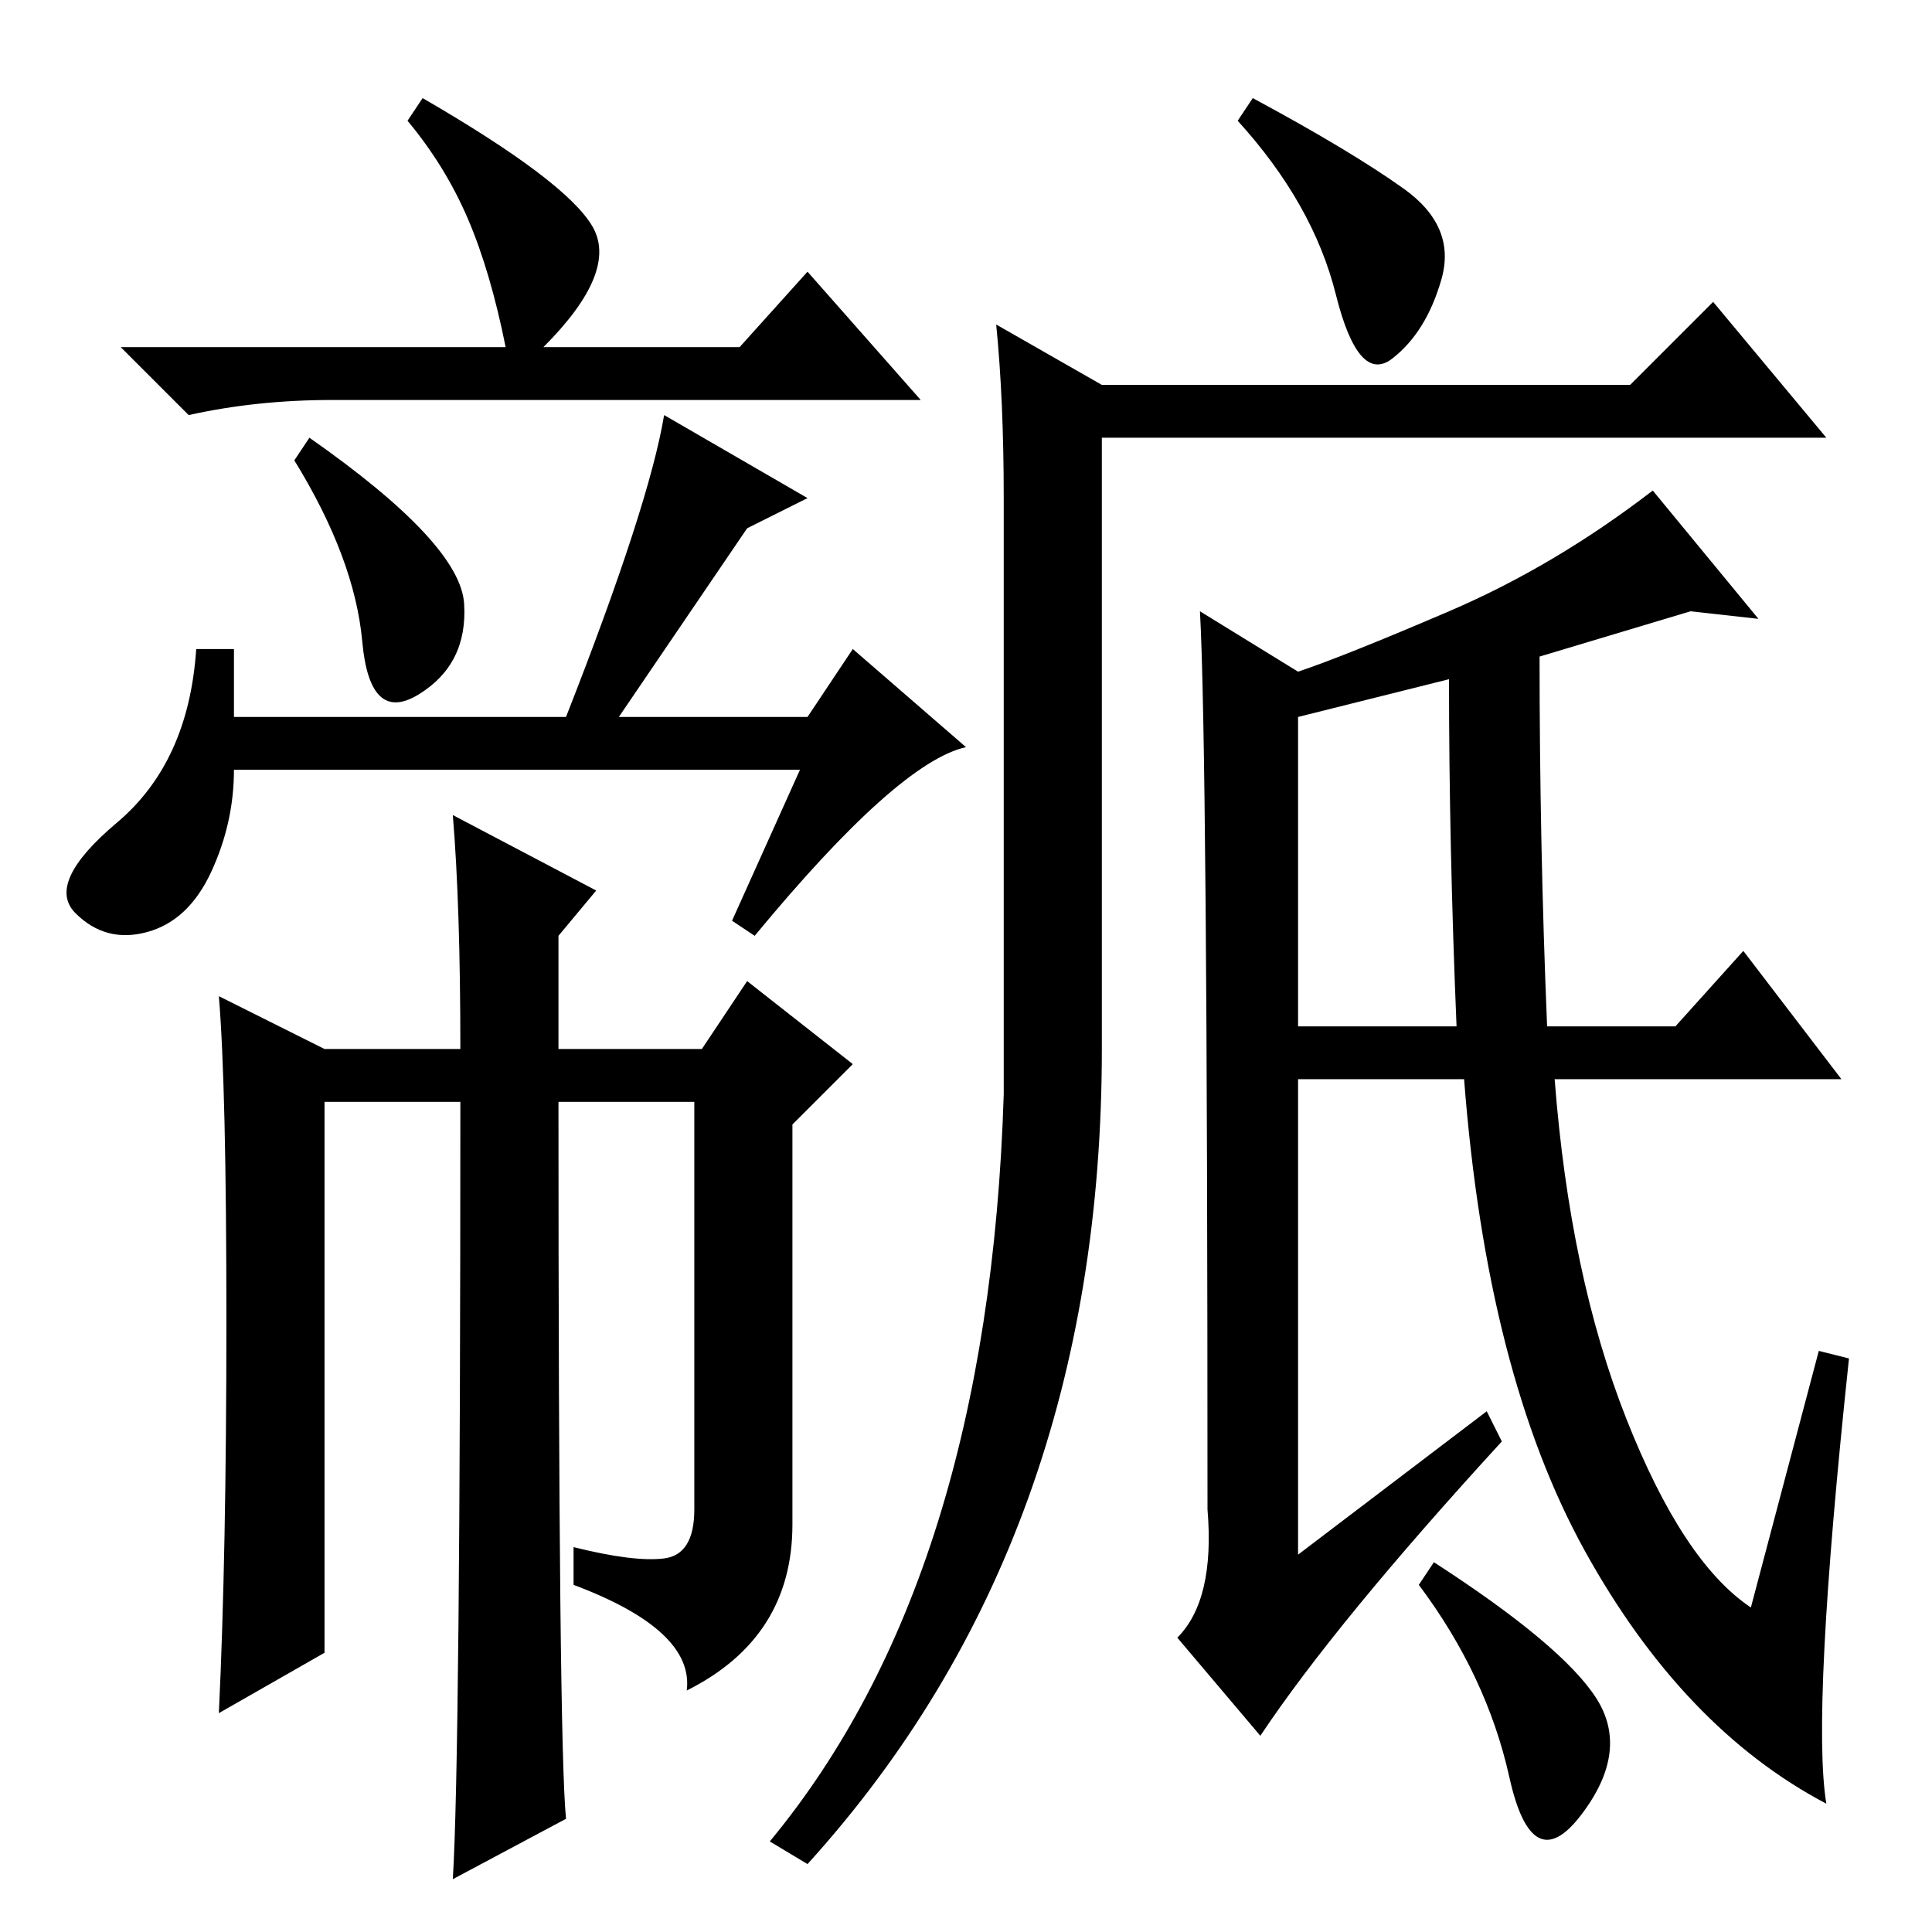 <?xml version="1.0" standalone="no"?>
<!DOCTYPE svg PUBLIC "-//W3C//DTD SVG 1.1//EN" "http://www.w3.org/Graphics/SVG/1.1/DTD/svg11.dtd" >
<svg xmlns="http://www.w3.org/2000/svg" xmlns:xlink="http://www.w3.org/1999/xlink" version="1.1" viewBox="0 -36 256 256">
  <g transform="matrix(1 0 0 -1 0 220)">
   <path fill="currentColor"
d="M107 190l-8 -4l-17 -25h25l6 9l15 -13q-9 -2 -28 -25l-3 2l9 20h-75q0 -7 -3 -13.5t-8.5 -8t-9.5 2.5t5.5 12t10.5 23h5v-9h44q11 28 13 40zM60 148l19 -10l-5 -6v-15h19l6 9l14 -11l-8 -8v-53q0 -15 -14 -22q1 8 -15 14v5q8 -2 12 -1.5t4 6.5v54h-18q0 -85 1 -95l-15 -8
q1 16 1 103h-18v-73l-14 -8q1 21 1 52t-1 43l14 -7h18q0 19 -1 31zM56 243q19 -11 22.5 -17t-6.5 -16h26l9 10l15 -17h-78q-10 0 -19 -2l-9 9h51q-2 10 -5 17t-8 13zM61.5 176q0.5 -8 -6 -12t-7.5 7t-9 24l2 3q20 -14 20.5 -22zM197 69l2 -4q-22 -24 -32 -39l-11 13
q5 5 4 17q0 101 -1 119l13 -8q6 2 20 8t27 16l14 -17l-9 1l-20 -6q0 -25 1 -49h17l9 10l13 -17h-38q2 -26 9.5 -45t16.5 -25l9 34l4 -1q-5 -47 -3 -59q-19 10 -32 33.5t-16 62.5h-22v-63zM172 161v-41h21q-1 24 -1 46zM146 117q0 -65 -39 -108l-5 3q29 35 31 99v79
q0 13 -1 23l14 -8h70l11 11l15 -18h-96v-81zM211.5 31q4.5 -7 -2 -15.5t-9.5 5t-12 25.5l2 3q17 -11 21.5 -18zM186 231q7 -5 5 -12t-6.5 -10.5t-7.5 8.5t-13 23l2 3q13 -7 20 -12z" />
  </g>

</svg>
